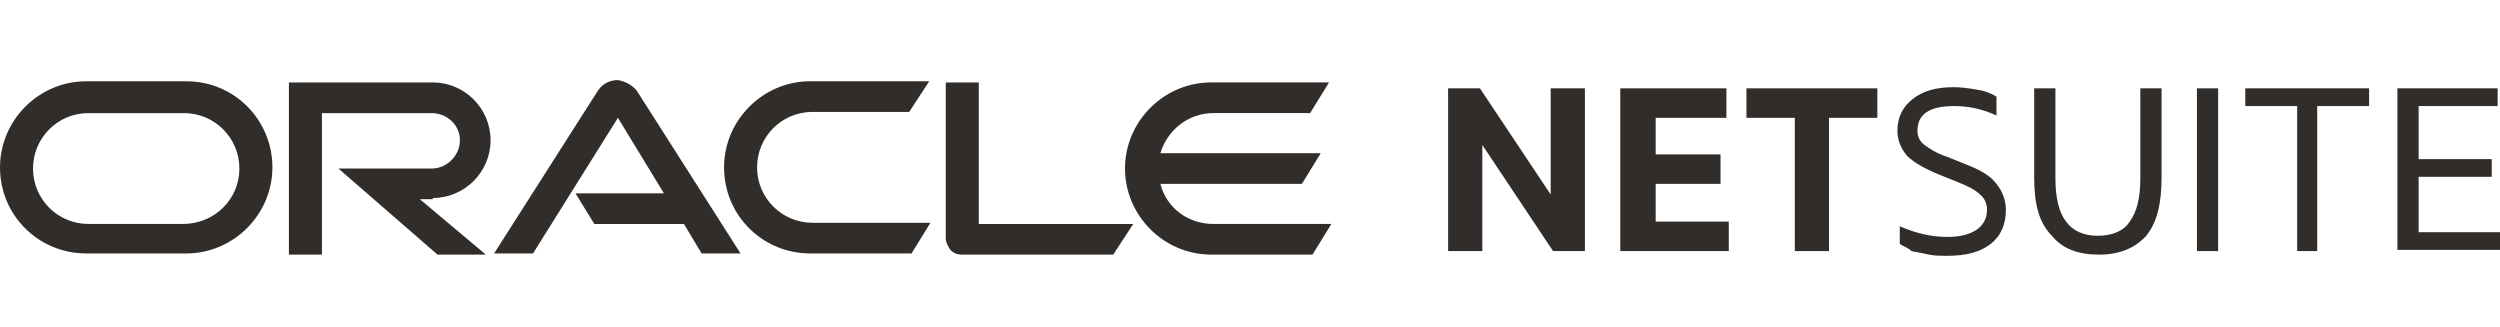 <?xml version="1.0" encoding="utf-8"?>
<!DOCTYPE svg PUBLIC "-//W3C//DTD SVG 1.1//EN" "http://www.w3.org/Graphics/SVG/1.1/DTD/svg11.dtd">
<svg version="1.1" id="Layer_1" xmlns="http://www.w3.org/2000/svg" xmlns:xlink="http://www.w3.org/1999/xlink" x="0px" y="0px"
	 width="229.16px" height="30px" viewBox="0 0 229.16 30" enable-background="new 0 0 229.16 30" xml:space="preserve">
<path display="none" fill="#ED1C24" d="M50.126,17.052l7.675,0.007l-4.054-6.542l-7.44,11.839l-3.398-0.002l9.057-14.169
	c0.689-0.97,2.036-1.197,3.006-0.507c0.197,0.14,0.369,0.313,0.509,0.509l9.081,14.208l-3.363-0.002l-1.593-2.639l-7.78-0.006
	L50.126,17.052 M85.278,19.715V7.435l-2.836-0.001v13.521c0,0.375,0.152,0.736,0.422,0.997c0.275,0.279,0.651,0.436,1.043,0.434
	l13.112,0.011l1.675-2.636l-13.37-0.01 M37.764,17.511c2.792-0.134,4.945-2.506,4.81-5.298c-0.127-2.602-2.208-4.685-4.81-4.813
	l-12.595-0.01V22.34l2.87,0.003V10.004l9.515,0.008c1.336,0.094,2.343,1.254,2.249,2.591c-0.085,1.205-1.044,2.164-2.249,2.248
	l-8.109-0.006l8.59,7.482l4.17,0.003l-5.764-4.82L37.764,17.511 M7.475,22.327l8.695,0.007c4.129,0.003,7.476-3.342,7.476-7.471
	c0-4.128-3.347-7.478-7.476-7.481l0,0L7.476,7.376c-4.128-0.05-7.514,3.255-7.562,7.384c-0.048,4.128,3.26,7.516,7.389,7.566
	C7.361,22.326,7.418,22.326,7.475,22.327 M15.971,19.697l-8.308-0.006c-2.673-0.002-4.84-2.171-4.839-4.844
	c0-2.673,2.167-4.838,4.839-4.835l0,0l8.308,0.007c2.672,0.002,4.839,2.17,4.839,4.843C20.81,17.535,18.644,19.699,15.971,19.697
	 M70.573,22.376l8.87,0.006l1.675-2.635l-10.346-0.008c-2.672-0.003-4.839-2.171-4.839-4.843s2.167-4.837,4.839-4.835l8.437,0.006
	l1.699-2.646L70.573,7.413c-4.128-0.051-7.514,3.255-7.562,7.383c-0.048,4.128,3.26,7.516,7.388,7.567c0.058,0,0.115,0,0.173,0
	 M105.725,19.755c-2.175,0.013-4.092-1.427-4.687-3.521l12.291,0.011l1.771-2.658l-14.062-0.01c0.595-2.092,2.512-3.528,4.687-3.512
	l8.436,0.006l1.687-2.647l-10.31-0.008c-4.129-0.003-7.476,3.342-7.476,7.471c0,4.128,3.347,7.478,7.476,7.481l0,0l8.87,0.006
	l1.686-2.635l-10.37-0.009 M117.443,9.02c0-0.731,0.592-1.324,1.324-1.324c0.73,0,1.324,0.594,1.324,1.325s-0.592,1.324-1.324,1.324
	c0,0,0,0,0,0c-0.719,0-1.305-0.572-1.324-1.29 M118.768,10.732c0.925-0.006,1.67-0.761,1.664-1.686
	c-0.007-0.925-0.762-1.671-1.688-1.665c-0.921,0.006-1.664,0.753-1.664,1.674c-0.007,0.918,0.732,1.669,1.65,1.677
	C118.742,10.732,118.755,10.732,118.768,10.732 M118.615,8.06c0.166-0.025,0.336-0.025,0.503,0c0.222,0.078,0.365,0.293,0.353,0.528
	c0.002,0.051,0.002,0.102,0,0.152c-0.025,0.139-0.111,0.259-0.234,0.328h-0.07l0.434,0.786h-0.423l-0.387-0.727h-0.257v0.726h-0.375
	V8.059h0.468 M118.756,8.915c0.115,0.018,0.23-0.027,0.305-0.117c0.021-0.048,0.021-0.104,0-0.153
	c0.001-0.098-0.053-0.189-0.141-0.234c-0.116-0.024-0.236-0.024-0.352,0h-0.094v0.492h0.233"/>
	<path display="none" d="M134.584,22.484l3.727,0.002V10.03l-2.566-0.002v9.503l-4.51-9.471l-0.024-0.035l-3.914-0.003v12.455
	l2.613,0.002V12.45l4.663,9.999L134.584,22.484z M140.982,22.489l8.553,0.006v-2.167l-5.801-0.005v-3.21l5.262,0.004v-2.133
	l-5.26-0.004v-2.812l5.611,0.004V10.04l-8.365-0.007V22.489z M157.279,22.501V12.214l3.669,0.002V10.05l-10.112-0.008v2.168
	l3.668,0.002V22.5L157.279,22.501z M164.1,18.85c0,0.856,0.141,2.438,2.965,2.44c2.555,0.002,2.883-1.58,2.883-2.2
	c0-1.383-1.113-1.652-2.836-2.088c-1.165-0.182-2.293-0.551-3.34-1.092c-0.823-0.528-1.308-1.45-1.276-2.427
	c0-2.507,2.343-3.595,4.687-3.594c1.281-0.093,2.547,0.33,3.516,1.175c0.496,0.585,0.762,1.331,0.75,2.098l-1.771-0.001
	c-0.081-1.536-1.382-1.876-2.59-1.877c-1.71-0.002-2.729,0.771-2.729,1.99c0,1.218,0.715,1.465,2.215,1.83
	c2.93,0.751,3.258,0.822,3.972,1.303c0.786,0.565,1.229,1.494,1.172,2.461c0,2.18-1.71,3.842-4.862,3.84
	c-1.414,0.103-2.805-0.406-3.82-1.397c-0.518-0.721-0.77-1.599-0.715-2.484L164.1,18.85z M176.134,10.119v7.628
	c-0.067,0.778,0.126,1.558,0.55,2.215c0.698,0.816,1.742,1.252,2.813,1.174c1.666,0.187,3.166-1.015,3.351-2.68
	c0.03-0.277,0.023-0.558-0.022-0.833v-7.499l1.652,0.001v7.617c0.059,1.174-0.299,2.331-1.008,3.268
	c-0.99,1.124-2.428,1.75-3.926,1.708c-1.678,0.073-3.29-0.655-4.348-1.96c-0.577-0.927-0.828-2.02-0.715-3.105v-7.534
	L176.134,10.119z M188.016,10.128l1.709,0.002v12.338l-1.709-0.002V10.128z M196.311,22.473V11.61l-4.125-0.003V10.13l9.948,0.008
	v1.453l-4.124-0.003V22.45L196.311,22.473z M204.15,10.14l7.721,0.007V11.6l-6.023-0.005v3.843l5.73,0.005v1.43l-5.73-0.005v4.089
	L212,20.962v1.5l-7.85-0.006V10.14z"/>
	<g>
	<g>
		<g>
			<path fill="#312D2A" d="M132.74,23.016V8.098h2.918l6.485,9.729V8.098h3.136v14.918h-2.919l-6.485-9.729v9.729H132.74
				L132.74,23.016z"/>
			<path fill="#312D2A" d="M148.521,23.016V8.098h9.729v2.703h-6.485v3.351h5.945v2.702h-5.945v3.459h6.701v2.703H148.521z"/>
			<path fill="#312D2A" d="M164.52,23.016V10.801h-4.432V8.098h11.998v2.703h-4.432v12.215H164.52z"/>
			<path fill="#312D2A" d="M174.14,22.366v-1.621c1.514,0.649,2.919,0.973,4.324,0.973c1.188,0,2.054-0.216,2.702-0.648
				s0.973-1.081,0.973-1.837c0-0.541-0.216-1.082-0.648-1.406c-0.432-0.432-1.08-0.756-2.161-1.188l-1.622-0.649
				c-1.297-0.54-2.27-1.08-2.918-1.729c-0.541-0.649-0.865-1.405-0.865-2.271c0-1.188,0.433-2.162,1.405-2.918
				c0.973-0.756,2.162-1.081,3.783-1.081c0.648,0,1.405,0.107,2.054,0.216c0.757,0.108,1.297,0.324,1.838,0.649v1.729
				c-1.405-0.648-2.702-0.864-3.892-0.864c-2.27,0-3.351,0.757-3.351,2.27c0,0.541,0.216,0.973,0.648,1.298
				c0.433,0.324,1.081,0.756,2.054,1.08l1.622,0.649c1.404,0.541,2.377,1.082,2.918,1.837c0.54,0.648,0.865,1.514,0.865,2.379
				c0,1.297-0.434,2.378-1.406,3.134c-0.973,0.757-2.27,1.081-3.999,1.081c-0.541,0-1.081,0-1.621-0.108
				c-0.541-0.107-1.081-0.216-1.622-0.323C174.896,22.691,174.464,22.583,174.14,22.366z"/>
			<path fill="#312D2A" d="M186.463,16.313V8.098h1.945v8.215c0,1.838,0.324,3.136,0.974,4c0.648,0.865,1.621,1.298,2.918,1.298
				s2.378-0.433,2.919-1.298c0.648-0.864,0.973-2.162,0.973-4V8.098h1.945v8.215c0,2.379-0.432,4.108-1.404,5.298
				c-0.974,1.081-2.379,1.729-4.324,1.729c-1.946,0-3.351-0.54-4.324-1.729C186.896,20.421,186.463,18.691,186.463,16.313z"/>
			<path fill="#312D2A" d="M201.38,23.016V8.098h1.945v14.918H201.38z"/>
			<path fill="#312D2A" d="M210.567,23.016V9.72h-4.756V8.098h11.351V9.72h-4.757v13.296H210.567z"/>
			<path fill="#312D2A" d="M219.756,23.016V8.098h9.188V9.72h-7.243v4.864h6.702v1.621h-6.702v5.08h7.459v1.622h-9.404V23.016z"/>
		</g>
		<g>
			<path fill="#312D2A" d="M52.75,17.719h8.107l-4.216-6.918l-7.783,12.431h-3.567l9.512-14.917
				c0.432-0.649,1.081-0.973,1.837-0.973c0.649,0.108,1.298,0.432,1.73,0.973l9.512,14.917h-3.567l-1.622-2.702h-8.215L52.75,17.719
				 M89.719,20.529V7.558h-3.027v14.269c0,0.432,0.216,0.757,0.432,1.081c0.324,0.324,0.648,0.432,1.081,0.432h13.836l1.837-2.81
				H89.719 M39.671,18.15c2.918,0,5.296-2.378,5.296-5.296c0-2.918-2.378-5.297-5.296-5.297H26.483v15.781h3.027V10.368h10.053
				c1.405,0,2.595,1.081,2.595,2.486c0,1.405-1.189,2.594-2.595,2.594h-8.539l9.08,7.89h4.432l-6.054-5.08h1.189 M7.891,23.231
				h9.188c4.324,0,7.891-3.567,7.891-7.891S21.511,7.45,17.079,7.45H7.891C3.567,7.45,0,11.017,0,15.34
				C0,19.771,3.567,23.231,7.891,23.231 M16.754,20.529H8.107c-2.811,0-5.08-2.271-5.08-5.081c0-2.811,2.27-5.081,5.08-5.081h8.756
				c2.81,0,5.08,2.27,5.08,5.081C21.943,18.259,19.673,20.529,16.754,20.529 M74.261,23.231h9.296l1.73-2.811h-10.81
				c-2.811,0-5.08-2.271-5.08-5.081c0-2.811,2.27-5.081,5.08-5.081h8.864l1.837-2.81H74.261c-4.324,0-7.891,3.567-7.891,7.891
				C66.37,19.771,69.937,23.231,74.261,23.231 M111.229,20.529c-2.377,0-4.323-1.514-4.863-3.676h12.971l1.729-2.811h-14.7
				c0.648-2.162,2.594-3.675,4.863-3.675h8.864l1.729-2.811h-10.81c-4.323,0-7.891,3.567-7.891,7.891c0,4.323,3.567,7.89,7.891,7.89
				h9.297l1.729-2.81H111.229"/>
		</g>
	</g>
</g>
</svg>
